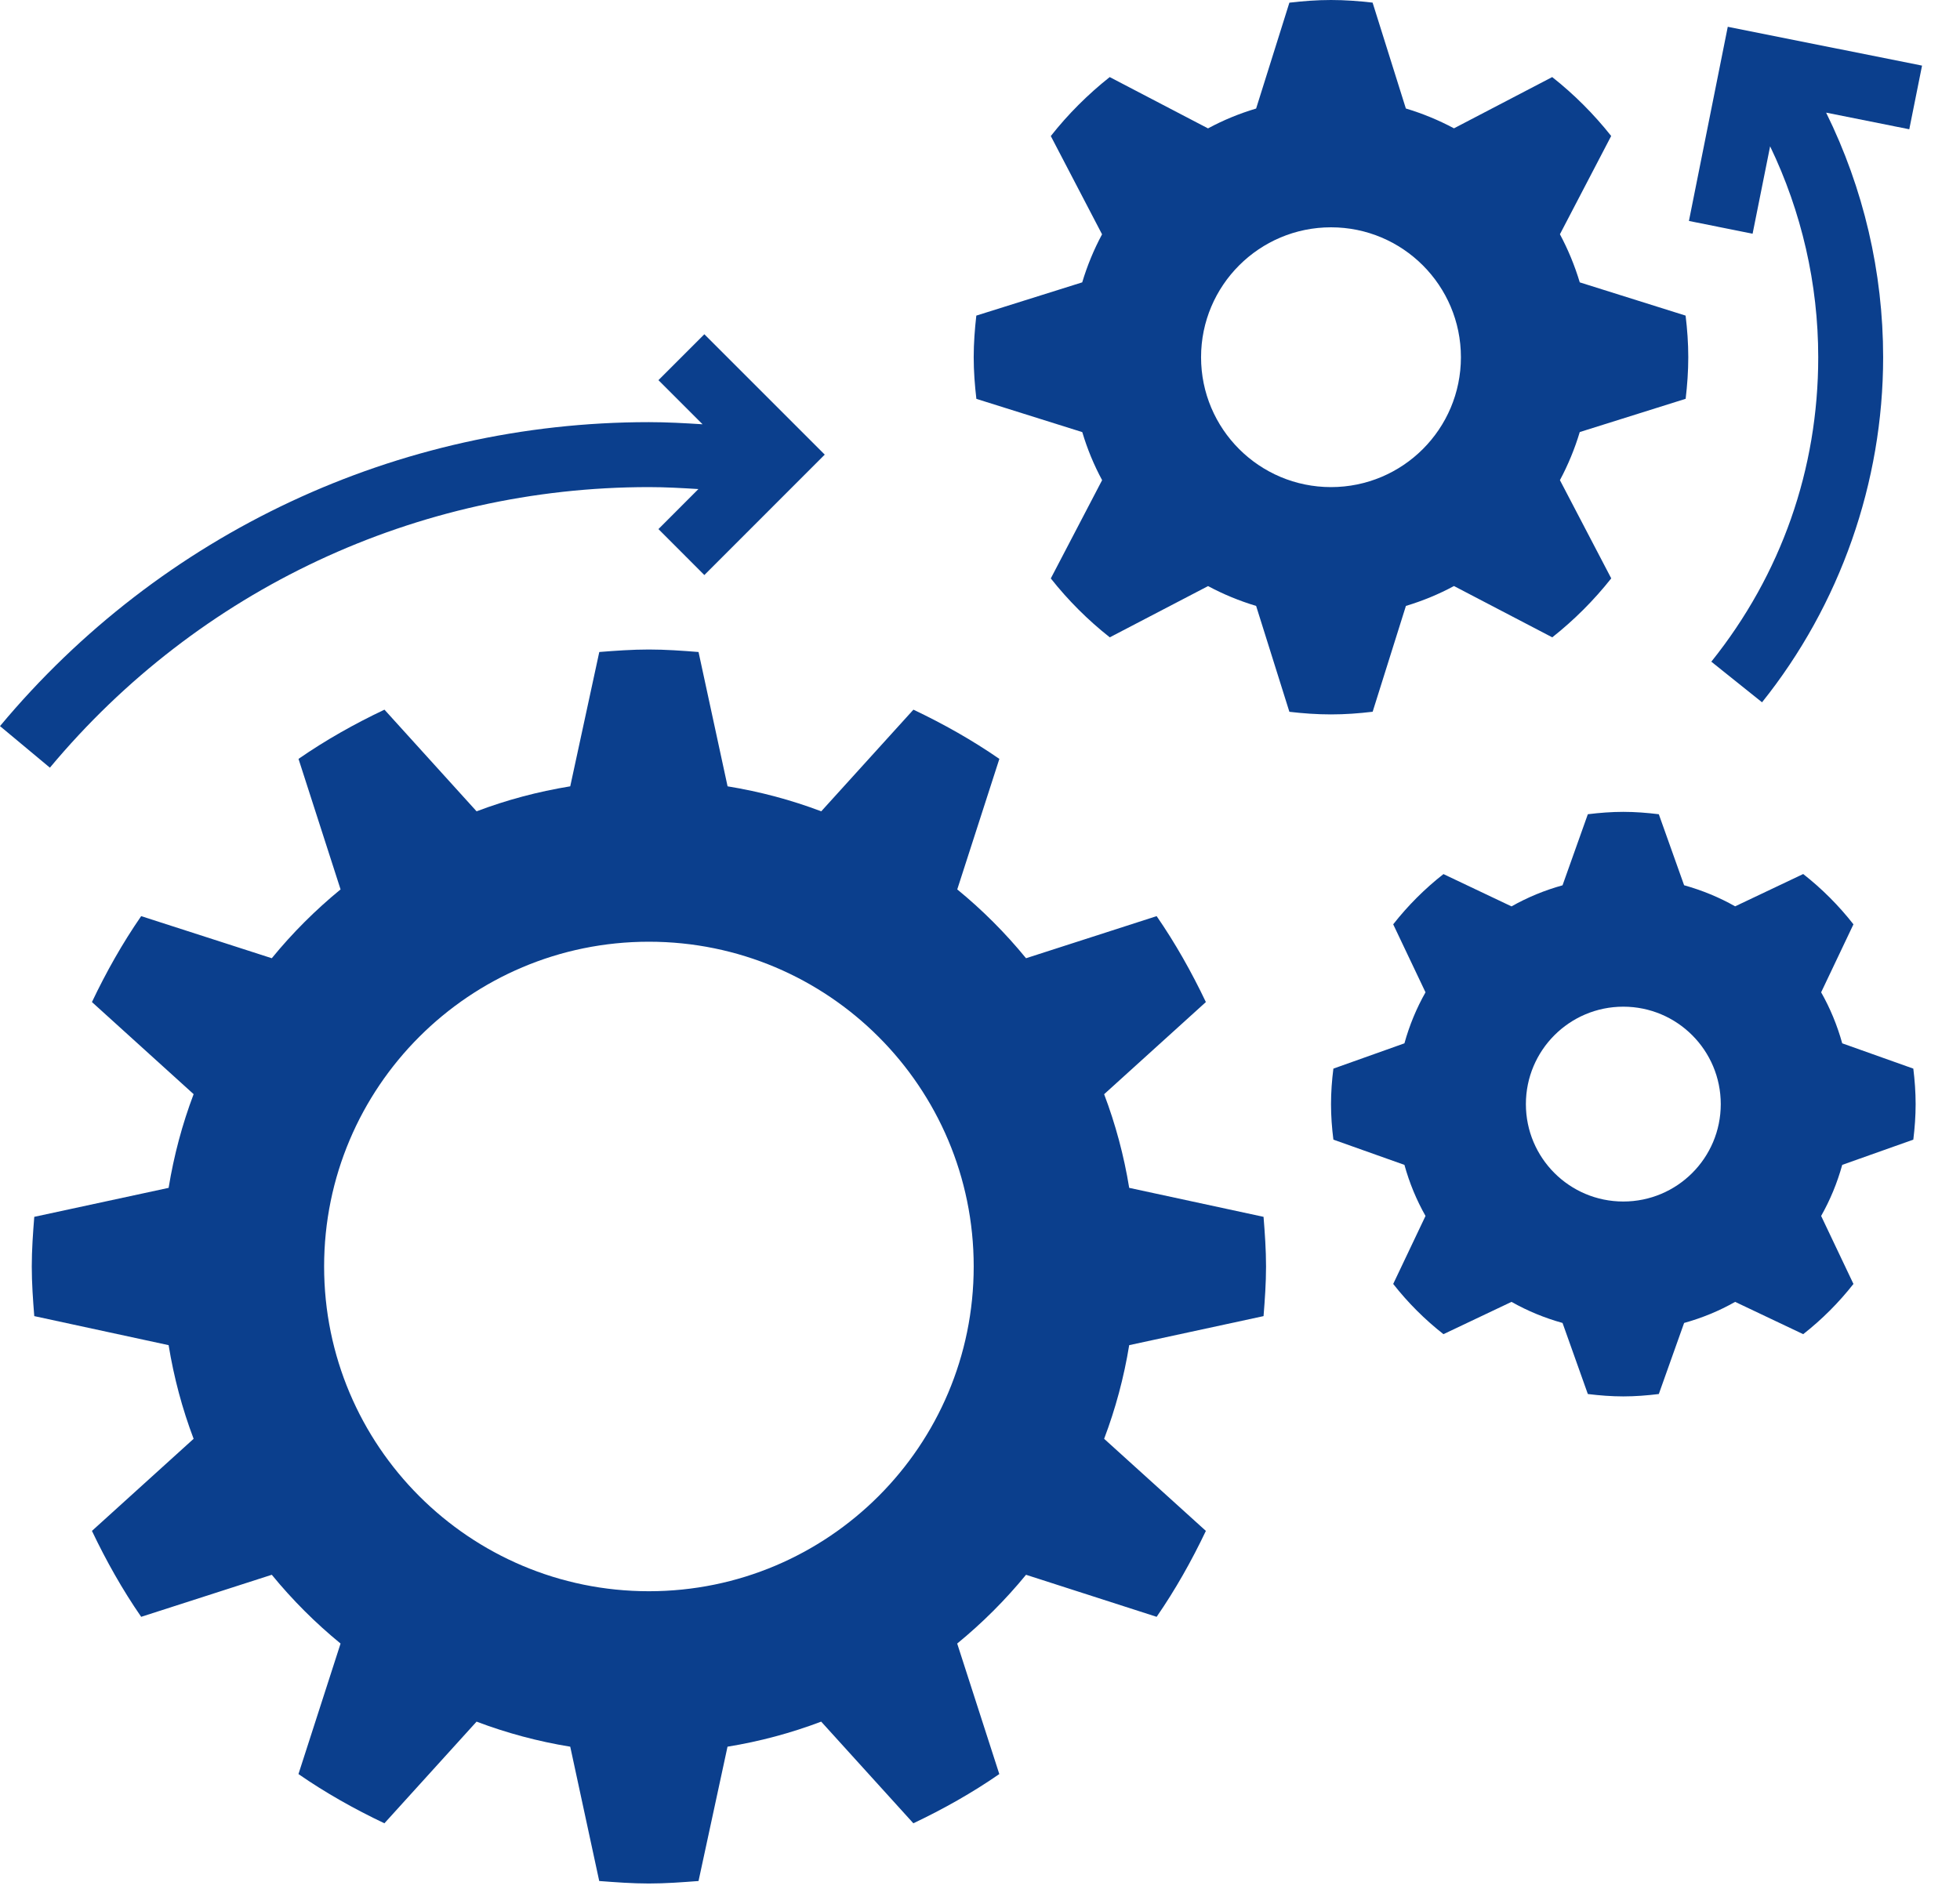 <svg width="33" height="32" viewBox="0 0 33 32" fill="none" xmlns="http://www.w3.org/2000/svg">
<path d="M19.012 22.653C18.923 23.198 18.781 23.726 18.59 24.23L20.303 25.781C20.062 26.287 19.789 26.772 19.474 27.228L17.275 26.52C16.928 26.943 16.54 27.331 16.116 27.678L16.825 29.876C16.369 30.192 15.883 30.465 15.378 30.705L13.826 28.993C13.322 29.184 12.796 29.326 12.249 29.415L11.761 31.677C11.485 31.698 11.207 31.719 10.925 31.719C10.643 31.719 10.366 31.698 10.089 31.677L9.601 29.415C9.055 29.326 8.528 29.184 8.024 28.993L6.472 30.705C5.967 30.465 5.481 30.192 5.025 29.876L5.734 27.678C5.31 27.331 4.922 26.943 4.576 26.52L2.377 27.228C2.062 26.772 1.789 26.287 1.548 25.781L3.26 24.23C3.069 23.726 2.928 23.199 2.839 22.653L0.577 22.164C0.555 21.888 0.535 21.61 0.535 21.328C0.535 21.046 0.555 20.769 0.577 20.492L2.839 20.004C2.928 19.458 3.069 18.931 3.26 18.426L1.548 16.875C1.788 16.37 2.062 15.884 2.377 15.428L4.576 16.137C4.922 15.713 5.311 15.325 5.734 14.978L5.026 12.78C5.482 12.464 5.967 12.191 6.473 11.951L8.024 13.663C8.528 13.472 9.055 13.331 9.601 13.242L10.09 10.98C10.366 10.958 10.643 10.938 10.925 10.938C11.207 10.938 11.485 10.958 11.761 10.98L12.25 13.242C12.796 13.331 13.323 13.472 13.827 13.663L15.379 11.951C15.884 12.191 16.369 12.464 16.826 12.78L16.117 14.978C16.541 15.325 16.928 15.713 17.275 16.137L19.474 15.428C19.789 15.884 20.062 16.37 20.303 16.875L18.59 18.427C18.781 18.931 18.923 19.458 19.012 20.004L21.274 20.492C21.296 20.769 21.316 21.046 21.316 21.328C21.316 21.61 21.296 21.888 21.274 22.164L19.012 22.653ZM10.925 15.859C7.905 15.859 5.457 18.308 5.457 21.328C5.457 24.349 7.905 26.797 10.925 26.797C13.946 26.797 16.394 24.349 16.394 21.328C16.394 18.308 13.946 15.859 10.925 15.859Z" fill="#0B3F8D"/>
<path d="M26.598 7.276C26.513 7.559 26.401 7.83 26.264 8.086L27.128 9.74C26.836 10.109 26.504 10.441 26.135 10.733L24.48 9.869C24.225 10.007 23.953 10.119 23.671 10.204L23.111 11.986C22.88 12.014 22.647 12.031 22.41 12.031C22.172 12.031 21.939 12.014 21.709 11.987L21.149 10.204C20.866 10.119 20.595 10.007 20.34 9.87L18.685 10.733C18.316 10.442 17.984 10.11 17.692 9.741L18.556 8.086C18.418 7.831 18.306 7.559 18.222 7.277L16.439 6.717C16.412 6.486 16.394 6.253 16.394 6.016C16.394 5.778 16.412 5.545 16.438 5.315L18.221 4.755C18.306 4.472 18.418 4.201 18.555 3.946L17.692 2.291C17.983 1.922 18.316 1.59 18.684 1.298L20.339 2.162C20.595 2.024 20.866 1.912 21.149 1.828L21.709 0.045C21.939 0.018 22.172 0 22.41 0C22.647 0 22.88 0.018 23.11 0.044L23.67 1.827C23.953 1.912 24.224 2.024 24.48 2.161L26.134 1.298C26.503 1.589 26.835 1.922 27.127 2.29L26.264 3.945C26.401 4.201 26.513 4.472 26.598 4.755L28.38 5.315C28.408 5.545 28.425 5.778 28.425 6.016C28.425 6.253 28.408 6.486 28.381 6.716L26.598 7.276ZM22.41 3.828C21.202 3.828 20.222 4.808 20.222 6.016C20.222 7.224 21.202 8.203 22.41 8.203C23.618 8.203 24.597 7.224 24.597 6.016C24.597 4.808 23.618 3.828 22.41 3.828Z" fill="#0B3F8D"/>
<path d="M31.017 19.617C30.933 19.921 30.814 20.208 30.662 20.477L31.206 21.622C30.959 21.937 30.675 22.221 30.36 22.468L29.214 21.924C28.947 22.076 28.658 22.195 28.355 22.279L27.929 23.476C27.733 23.5 27.534 23.516 27.331 23.516C27.129 23.516 26.93 23.5 26.734 23.476L26.308 22.279C26.005 22.195 25.717 22.076 25.449 21.924L24.303 22.468C23.988 22.221 23.704 21.937 23.457 21.622L24.001 20.477C23.849 20.209 23.73 19.921 23.646 19.617L22.45 19.192C22.425 18.995 22.41 18.797 22.41 18.594C22.41 18.391 22.425 18.192 22.45 17.996L23.646 17.57C23.73 17.267 23.849 16.979 24.001 16.711L23.457 15.566C23.704 15.251 23.988 14.967 24.303 14.72L25.449 15.264C25.717 15.112 26.005 14.993 26.308 14.909L26.734 13.712C26.93 13.688 27.129 13.672 27.331 13.672C27.534 13.672 27.733 13.688 27.929 13.712L28.355 14.908C28.658 14.993 28.946 15.111 29.214 15.263L30.36 14.719C30.675 14.966 30.959 15.25 31.206 15.566L30.662 16.711C30.814 16.979 30.933 17.267 31.017 17.57L32.214 17.996C32.238 18.192 32.253 18.391 32.253 18.594C32.253 18.797 32.238 18.995 32.214 19.192L31.017 19.617ZM27.331 16.953C26.425 16.953 25.691 17.688 25.691 18.594C25.691 19.5 26.425 20.234 27.331 20.234C28.238 20.234 28.972 19.5 28.972 18.594C28.972 17.688 28.238 16.953 27.331 16.953Z" fill="#0B3F8D"/>
<path d="M32.361 1.105L29.09 0.451L28.436 3.721L29.508 3.936L29.803 2.464C30.333 3.566 30.613 4.781 30.613 6.016C30.613 7.901 29.99 9.674 28.813 11.143L29.667 11.827C30.982 10.185 31.706 8.122 31.706 6.016C31.706 4.583 31.375 3.171 30.746 1.897L32.146 2.177L32.361 1.105Z" fill="#0B3F8D"/>
<path d="M11.859 5.629L11.086 6.402L11.829 7.145C11.528 7.126 11.227 7.109 10.925 7.109C6.695 7.109 2.712 8.975 0 12.228L0.84 12.928C3.344 9.925 7.02 8.203 10.925 8.203C11.204 8.203 11.482 8.219 11.759 8.236L11.086 8.91L11.859 9.684L13.886 7.656L11.859 5.629Z" fill="#0B3F8D"/>
</svg>
